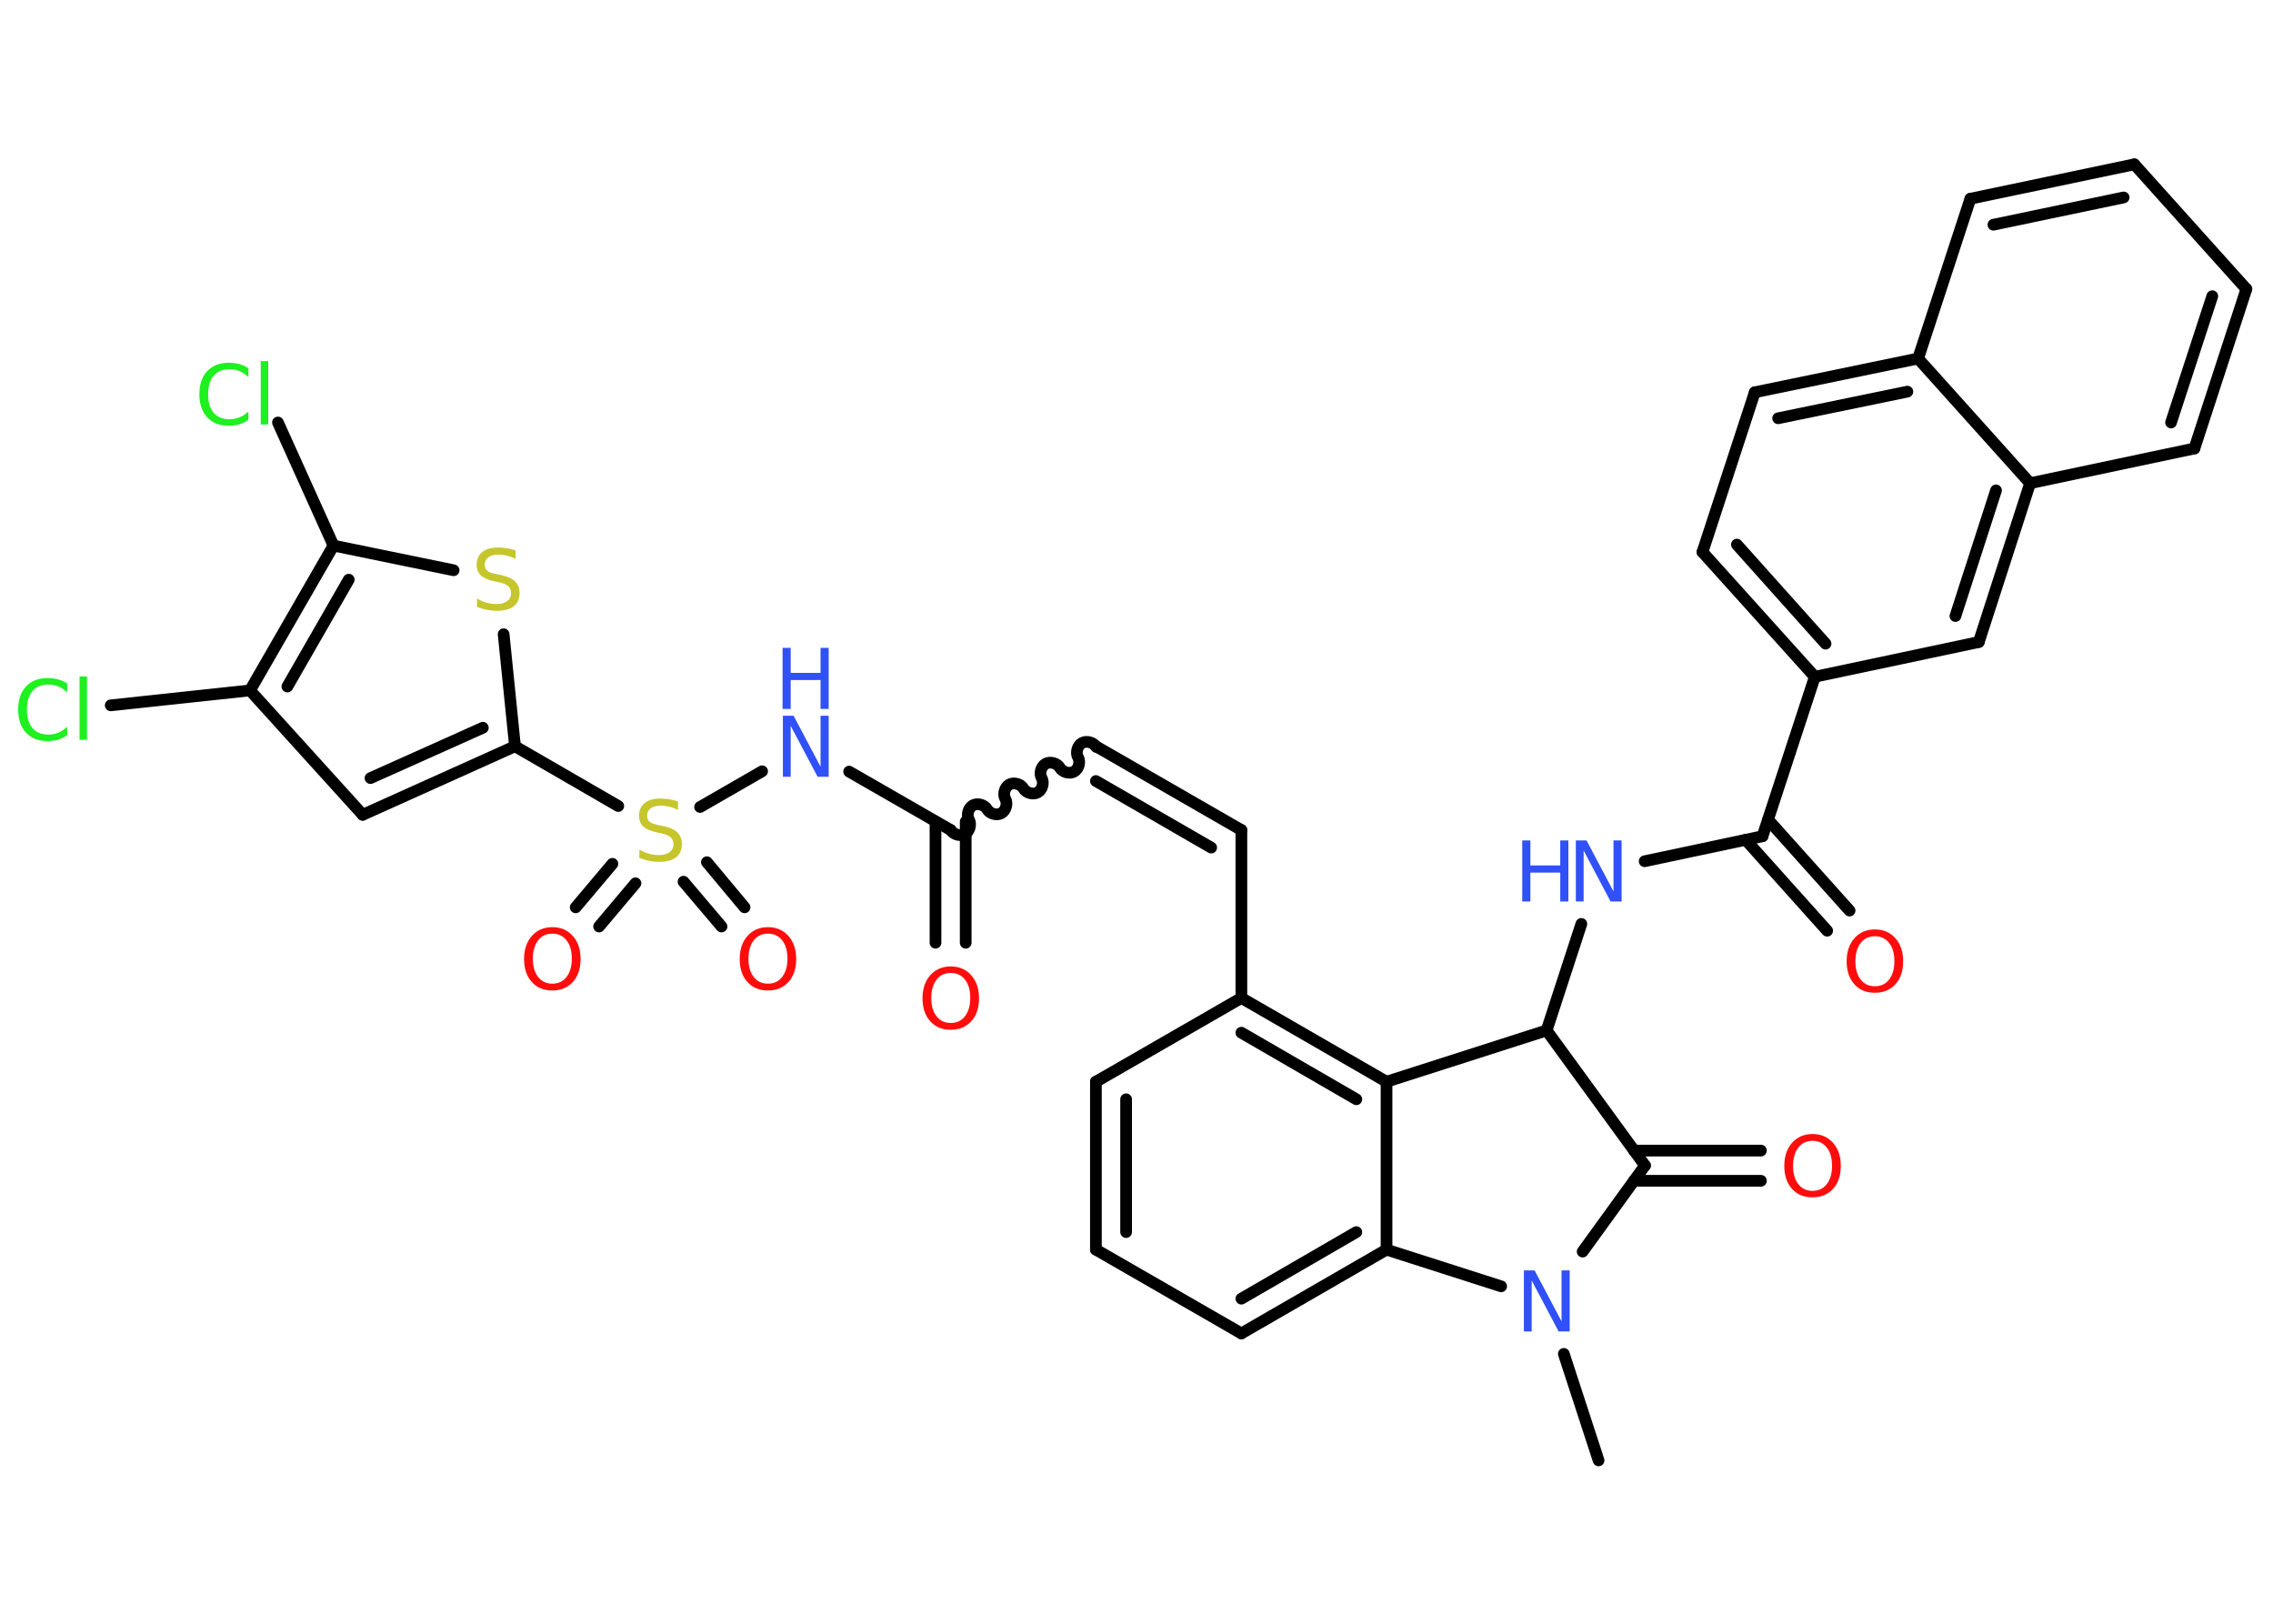 <?xml version='1.0' encoding='UTF-8'?>
<!DOCTYPE svg PUBLIC "-//W3C//DTD SVG 1.1//EN" "http://www.w3.org/Graphics/SVG/1.1/DTD/svg11.dtd">
<svg version='1.2' xmlns='http://www.w3.org/2000/svg' xmlns:xlink='http://www.w3.org/1999/xlink' width='70.0mm' height='50.0mm' viewBox='0 0 70.0 50.0'>
  <desc>Generated by the Chemistry Development Kit (http://github.com/cdk)</desc>
  <g stroke-linecap='round' stroke-linejoin='round' stroke='#000000' stroke-width='.36' fill='#FF0D0D'>
    <rect x='.0' y='.0' width='70.0' height='50.0' fill='#FFFFFF' stroke='none'/>
    <g id='mol1' class='mol'>
      <line id='mol1bnd1' class='bond' x1='49.23' y1='44.97' x2='48.16' y2='41.69'/>
      <line id='mol1bnd2' class='bond' x1='48.74' y1='38.54' x2='50.66' y2='35.89'/>
      <g id='mol1bnd3' class='bond'>
        <line x1='50.32' y1='35.43' x2='54.23' y2='35.43'/>
        <line x1='50.32' y1='36.36' x2='54.23' y2='36.36'/>
      </g>
      <line id='mol1bnd4' class='bond' x1='50.66' y1='35.89' x2='47.63' y2='31.73'/>
      <line id='mol1bnd5' class='bond' x1='47.63' y1='31.73' x2='48.7' y2='28.45'/>
      <line id='mol1bnd6' class='bond' x1='50.65' y1='26.52' x2='54.28' y2='25.75'/>
      <g id='mol1bnd7' class='bond'>
        <line x1='54.45' y1='25.24' x2='56.96' y2='28.04'/>
        <line x1='53.76' y1='25.86' x2='56.27' y2='28.66'/>
      </g>
      <line id='mol1bnd8' class='bond' x1='54.28' y1='25.75' x2='55.89' y2='20.84'/>
      <g id='mol1bnd9' class='bond'>
        <line x1='52.43' y1='17.0' x2='55.89' y2='20.84'/>
        <line x1='53.49' y1='16.77' x2='56.22' y2='19.82'/>
      </g>
      <line id='mol1bnd10' class='bond' x1='52.43' y1='17.0' x2='54.04' y2='12.08'/>
      <g id='mol1bnd11' class='bond'>
        <line x1='59.07' y1='11.04' x2='54.04' y2='12.08'/>
        <line x1='58.74' y1='12.06' x2='54.76' y2='12.88'/>
      </g>
      <line id='mol1bnd12' class='bond' x1='59.07' y1='11.04' x2='60.68' y2='6.12'/>
      <g id='mol1bnd13' class='bond'>
        <line x1='65.73' y1='5.06' x2='60.68' y2='6.12'/>
        <line x1='65.4' y1='6.08' x2='61.39' y2='6.92'/>
      </g>
      <line id='mol1bnd14' class='bond' x1='65.73' y1='5.06' x2='69.18' y2='8.9'/>
      <g id='mol1bnd15' class='bond'>
        <line x1='67.58' y1='13.81' x2='69.18' y2='8.9'/>
        <line x1='66.86' y1='13.01' x2='68.13' y2='9.12'/>
      </g>
      <line id='mol1bnd16' class='bond' x1='67.58' y1='13.81' x2='62.52' y2='14.88'/>
      <line id='mol1bnd17' class='bond' x1='59.07' y1='11.04' x2='62.52' y2='14.88'/>
      <g id='mol1bnd18' class='bond'>
        <line x1='60.94' y1='19.77' x2='62.52' y2='14.88'/>
        <line x1='60.22' y1='18.97' x2='61.47' y2='15.1'/>
      </g>
      <line id='mol1bnd19' class='bond' x1='55.89' y1='20.84' x2='60.94' y2='19.77'/>
      <line id='mol1bnd20' class='bond' x1='47.63' y1='31.73' x2='42.7' y2='33.31'/>
      <g id='mol1bnd21' class='bond'>
        <line x1='42.7' y1='33.31' x2='38.23' y2='30.73'/>
        <line x1='41.77' y1='33.85' x2='38.23' y2='31.8'/>
      </g>
      <line id='mol1bnd22' class='bond' x1='38.23' y1='30.73' x2='38.23' y2='25.56'/>
      <g id='mol1bnd23' class='bond'>
        <line x1='38.23' y1='25.56' x2='33.75' y2='22.98'/>
        <line x1='37.3' y1='26.1' x2='33.75' y2='24.05'/>
      </g>
      <path id='mol1bnd24' class='bond' d='M29.28 25.56c.08 .14 .3 .2 .44 .12c.14 -.08 .2 -.3 .12 -.44c-.08 -.14 -.02 -.36 .12 -.44c.14 -.08 .36 -.02 .44 .12c.08 .14 .3 .2 .44 .12c.14 -.08 .2 -.3 .12 -.44c-.08 -.14 -.02 -.36 .12 -.44c.14 -.08 .36 -.02 .44 .12c.08 .14 .3 .2 .44 .12c.14 -.08 .2 -.3 .12 -.44c-.08 -.14 -.02 -.36 .12 -.44c.14 -.08 .36 -.02 .44 .12c.08 .14 .3 .2 .44 .12c.14 -.08 .2 -.3 .12 -.44c-.08 -.14 -.02 -.36 .12 -.44c.14 -.08 .36 -.02 .44 .12' fill='none' stroke='#000000' stroke-width='.36'/>
      <g id='mol1bnd25' class='bond'>
        <line x1='29.74' y1='25.3' x2='29.74' y2='29.03'/>
        <line x1='28.81' y1='25.3' x2='28.81' y2='29.03'/>
      </g>
      <line id='mol1bnd26' class='bond' x1='29.28' y1='25.56' x2='26.15' y2='23.76'/>
      <line id='mol1bnd27' class='bond' x1='23.47' y1='23.75' x2='21.56' y2='24.85'/>
      <g id='mol1bnd28' class='bond'>
        <line x1='19.57' y1='27.2' x2='18.45' y2='28.53'/>
        <line x1='18.86' y1='26.6' x2='17.73' y2='27.94'/>
      </g>
      <g id='mol1bnd29' class='bond'>
        <line x1='21.77' y1='26.55' x2='22.93' y2='27.94'/>
        <line x1='21.05' y1='27.15' x2='22.22' y2='28.53'/>
      </g>
      <line id='mol1bnd30' class='bond' x1='19.04' y1='24.82' x2='15.86' y2='22.98'/>
      <g id='mol1bnd31' class='bond'>
        <line x1='11.17' y1='25.09' x2='15.86' y2='22.98'/>
        <line x1='11.41' y1='23.96' x2='14.87' y2='22.41'/>
      </g>
      <line id='mol1bnd32' class='bond' x1='11.17' y1='25.09' x2='7.7' y2='21.26'/>
      <line id='mol1bnd33' class='bond' x1='7.7' y1='21.26' x2='3.41' y2='21.72'/>
      <g id='mol1bnd34' class='bond'>
        <line x1='10.27' y1='16.8' x2='7.7' y2='21.26'/>
        <line x1='10.74' y1='17.85' x2='8.85' y2='21.14'/>
      </g>
      <line id='mol1bnd35' class='bond' x1='10.27' y1='16.8' x2='8.56' y2='13.01'/>
      <line id='mol1bnd36' class='bond' x1='10.27' y1='16.8' x2='13.97' y2='17.56'/>
      <line id='mol1bnd37' class='bond' x1='15.86' y1='22.98' x2='15.51' y2='19.53'/>
      <line id='mol1bnd38' class='bond' x1='38.23' y1='30.73' x2='33.75' y2='33.31'/>
      <g id='mol1bnd39' class='bond'>
        <line x1='33.75' y1='33.31' x2='33.75' y2='38.48'/>
        <line x1='34.68' y1='33.85' x2='34.68' y2='37.94'/>
      </g>
      <line id='mol1bnd40' class='bond' x1='33.75' y1='38.48' x2='38.23' y2='41.06'/>
      <g id='mol1bnd41' class='bond'>
        <line x1='38.23' y1='41.06' x2='42.7' y2='38.48'/>
        <line x1='38.23' y1='39.99' x2='41.77' y2='37.94'/>
      </g>
      <line id='mol1bnd42' class='bond' x1='42.7' y1='33.31' x2='42.7' y2='38.48'/>
      <line id='mol1bnd43' class='bond' x1='46.23' y1='39.61' x2='42.7' y2='38.48'/>
      <path id='mol1atm2' class='atom' d='M46.92 39.12h.34l.83 1.57v-1.57h.25v1.88h-.34l-.83 -1.57v1.57h-.24v-1.88z' stroke='none' fill='#3050F8'/>
      <path id='mol1atm4' class='atom' d='M55.82 35.13q-.28 .0 -.44 .21q-.16 .21 -.16 .56q.0 .36 .16 .56q.16 .21 .44 .21q.28 .0 .44 -.21q.16 -.21 .16 -.56q.0 -.36 -.16 -.56q-.16 -.21 -.44 -.21zM55.82 34.92q.39 .0 .63 .27q.24 .27 .24 .71q.0 .45 -.24 .71q-.24 .26 -.63 .26q-.4 .0 -.63 -.26q-.24 -.26 -.24 -.71q.0 -.44 .24 -.71q.24 -.27 .63 -.27z' stroke='none'/>
      <g id='mol1atm6' class='atom'>
        <path d='M48.52 25.88h.34l.83 1.57v-1.57h.25v1.88h-.34l-.83 -1.57v1.57h-.24v-1.88z' stroke='none' fill='#3050F8'/>
        <path d='M46.88 25.88h.25v.77h.92v-.77h.25v1.88h-.25v-.89h-.92v.89h-.25v-1.88z' stroke='none' fill='#3050F8'/>
      </g>
      <path id='mol1atm8' class='atom' d='M57.74 28.83q-.28 .0 -.44 .21q-.16 .21 -.16 .56q.0 .36 .16 .56q.16 .21 .44 .21q.28 .0 .44 -.21q.16 -.21 .16 -.56q.0 -.36 -.16 -.56q-.16 -.21 -.44 -.21zM57.74 28.62q.39 .0 .63 .27q.24 .27 .24 .71q.0 .45 -.24 .71q-.24 .26 -.63 .26q-.4 .0 -.63 -.26q-.24 -.26 -.24 -.71q.0 -.44 .24 -.71q.24 -.27 .63 -.27z' stroke='none'/>
      <path id='mol1atm24' class='atom' d='M29.28 29.96q-.28 .0 -.44 .21q-.16 .21 -.16 .56q.0 .36 .16 .56q.16 .21 .44 .21q.28 .0 .44 -.21q.16 -.21 .16 -.56q.0 -.36 -.16 -.56q-.16 -.21 -.44 -.21zM29.28 29.76q.39 .0 .63 .27q.24 .27 .24 .71q.0 .45 -.24 .71q-.24 .26 -.63 .26q-.4 .0 -.63 -.26q-.24 -.26 -.24 -.71q.0 -.44 .24 -.71q.24 -.27 .63 -.27z' stroke='none'/>
      <g id='mol1atm25' class='atom'>
        <path d='M24.1 22.04h.34l.83 1.57v-1.57h.25v1.88h-.34l-.83 -1.57v1.57h-.24v-1.88z' stroke='none' fill='#3050F8'/>
        <path d='M24.1 19.95h.25v.77h.92v-.77h.25v1.88h-.25v-.89h-.92v.89h-.25v-1.88z' stroke='none' fill='#3050F8'/>
      </g>
      <path id='mol1atm26' class='atom' d='M20.88 24.69v.25q-.14 -.07 -.27 -.1q-.13 -.03 -.25 -.03q-.21 .0 -.32 .08q-.11 .08 -.11 .23q.0 .12 .08 .19q.08 .06 .28 .1l.15 .03q.28 .06 .42 .19q.14 .14 .14 .36q.0 .27 -.18 .41q-.18 .14 -.54 .14q-.13 .0 -.28 -.03q-.15 -.03 -.31 -.09v-.26q.15 .09 .3 .13q.15 .04 .29 .04q.22 .0 .34 -.09q.12 -.09 .12 -.24q.0 -.14 -.09 -.22q-.09 -.08 -.28 -.12l-.15 -.03q-.28 -.06 -.41 -.18q-.13 -.12 -.13 -.33q.0 -.25 .17 -.39q.17 -.14 .48 -.14q.13 .0 .27 .02q.14 .02 .28 .07z' stroke='none' fill='#C6C62C'/>
      <path id='mol1atm27' class='atom' d='M17.01 28.75q-.28 .0 -.44 .21q-.16 .21 -.16 .56q.0 .36 .16 .56q.16 .21 .44 .21q.28 .0 .44 -.21q.16 -.21 .16 -.56q.0 -.36 -.16 -.56q-.16 -.21 -.44 -.21zM17.01 28.55q.39 .0 .63 .27q.24 .27 .24 .71q.0 .45 -.24 .71q-.24 .26 -.63 .26q-.4 .0 -.63 -.26q-.24 -.26 -.24 -.71q.0 -.44 .24 -.71q.24 -.27 .63 -.27z' stroke='none'/>
      <path id='mol1atm28' class='atom' d='M23.65 28.75q-.28 .0 -.44 .21q-.16 .21 -.16 .56q.0 .36 .16 .56q.16 .21 .44 .21q.28 .0 .44 -.21q.16 -.21 .16 -.56q.0 -.36 -.16 -.56q-.16 -.21 -.44 -.21zM23.65 28.55q.39 .0 .63 .27q.24 .27 .24 .71q.0 .45 -.24 .71q-.24 .26 -.63 .26q-.4 .0 -.63 -.26q-.24 -.26 -.24 -.71q.0 -.44 .24 -.71q.24 -.27 .63 -.27z' stroke='none'/>
      <path id='mol1atm32' class='atom' d='M2.07 21.05v.27q-.13 -.12 -.27 -.18q-.14 -.06 -.31 -.06q-.32 .0 -.49 .2q-.17 .2 -.17 .57q.0 .37 .17 .57q.17 .2 .49 .2q.16 .0 .31 -.06q.14 -.06 .27 -.18v.26q-.13 .09 -.28 .14q-.15 .04 -.32 .04q-.43 .0 -.67 -.26q-.24 -.26 -.24 -.71q.0 -.45 .24 -.71q.24 -.26 .67 -.26q.17 .0 .32 .04q.15 .04 .28 .13zM2.45 20.83h.23v1.95h-.23v-1.95z' stroke='none' fill='#1FF01F'/>
      <path id='mol1atm34' class='atom' d='M7.65 11.34v.27q-.13 -.12 -.27 -.18q-.14 -.06 -.31 -.06q-.32 .0 -.49 .2q-.17 .2 -.17 .57q.0 .37 .17 .57q.17 .2 .49 .2q.16 .0 .31 -.06q.14 -.06 .27 -.18v.26q-.13 .09 -.28 .14q-.15 .04 -.32 .04q-.43 .0 -.67 -.26q-.24 -.26 -.24 -.71q.0 -.45 .24 -.71q.24 -.26 .67 -.26q.17 .0 .32 .04q.15 .04 .28 .13zM8.03 11.12h.23v1.95h-.23v-1.95z' stroke='none' fill='#1FF01F'/>
      <path id='mol1atm35' class='atom' d='M15.88 16.96v.25q-.14 -.07 -.27 -.1q-.13 -.03 -.25 -.03q-.21 .0 -.32 .08q-.11 .08 -.11 .23q.0 .12 .08 .19q.08 .06 .28 .1l.15 .03q.28 .06 .42 .19q.14 .14 .14 .36q.0 .27 -.18 .41q-.18 .14 -.54 .14q-.13 .0 -.28 -.03q-.15 -.03 -.31 -.09v-.26q.15 .09 .3 .13q.15 .04 .29 .04q.22 .0 .34 -.09q.12 -.09 .12 -.24q.0 -.14 -.09 -.22q-.09 -.08 -.28 -.12l-.15 -.03q-.28 -.06 -.41 -.18q-.13 -.12 -.13 -.33q.0 -.25 .17 -.39q.17 -.14 .48 -.14q.13 .0 .27 .02q.14 .02 .28 .07z' stroke='none' fill='#C6C62C'/>
    </g>
  </g>
</svg>
